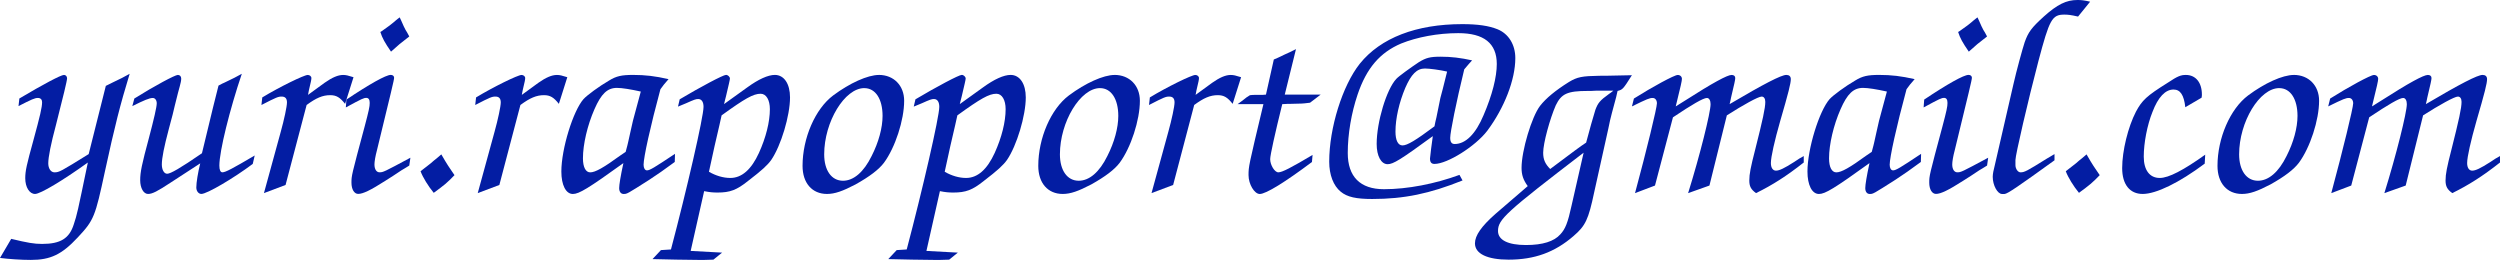 <?xml version="1.0" encoding="UTF-8" standalone="no"?>
<!-- Created with Inkscape (http://www.inkscape.org/) -->

<svg
   xmlns:dc="http://purl.org/dc/elements/1.1/"
   xmlns:cc="http://creativecommons.org/ns#"
   xmlns:rdf="http://www.w3.org/1999/02/22-rdf-syntax-ns#"
   xmlns:svg="http://www.w3.org/2000/svg"
   xmlns="http://www.w3.org/2000/svg"
   xmlns:sodipodi="http://sodipodi.sourceforge.net/DTD/sodipodi-0.dtd"
   xmlns:inkscape="http://www.inkscape.org/namespaces/inkscape"
   width="94.262mm"
   height="9.8mm"
   viewBox="0 0 94.262 9.8"
   version="1.1"
   id="svg8"
   sodipodi:docname="email.svg"
   inkscape:version="0.92.4 (f8dce91, 2019-08-02)">
  <defs
     id="defs2" />
  <sodipodi:namedview
     id="base"
     pagecolor="#ffffff"
     bordercolor="#666666"
     borderopacity="1.0"
     inkscape:pageopacity="0.0"
     inkscape:pageshadow="2"
     inkscape:zoom="1.7378893"
     inkscape:cx="241.42857"
     inkscape:cy="-54.285714"
     inkscape:document-units="mm"
     inkscape:current-layer="layer1"
     showgrid="false"
     fit-margin-top="0"
     fit-margin-left="0"
     fit-margin-right="0"
     fit-margin-bottom="0"
     inkscape:window-width="1920"
     inkscape:window-height="978"
     inkscape:window-x="0"
     inkscape:window-y="27"
     inkscape:window-maximized="1" />
  <g
     inkscape:label="Layer 1"
     inkscape:groupmode="layer"
     id="layer1"
     transform="translate(424.729,-41.872)">
    <g
       aria-label="yuri.rapoport@gmail.com"
       style="font-style:normal;font-variant:normal;font-weight:normal;font-stretch:normal;font-size:10.583px;line-height:1.25;font-family:'URW Chancery L';-inkscape-font-specification:'URW Chancery L';letter-spacing:0px;word-spacing:0px;fill:#031da3;fill-opacity:1;stroke:none;stroke-width:0.265"
       id="text817">
      <path
         d="m -424.729,51.598 c 0.328,0.042 0.794,0.074 1.164,0.074 0.741,0 1.164,-0.201 1.767,-0.847 0.614,-0.656 0.656,-0.773 1.027,-2.498 0.37,-1.704 0.572,-2.498 0.931,-3.672 -0.138,0.074 -0.254,0.138 -0.296,0.159 l -0.37,0.18 c -0.053,0.032 -0.138,0.064 -0.233,0.116 l -0.646,2.572 c -1.058,0.656 -1.111,0.688 -1.291,0.688 -0.138,0 -0.233,-0.148 -0.233,-0.339 0,-0.233 0.095,-0.72 0.296,-1.471 0.265,-1.048 0.413,-1.64 0.413,-1.736 0,-0.074 -0.053,-0.127 -0.116,-0.127 -0.116,0 -0.794,0.36 -1.683,0.889 l -0.032,0.286 c 0.497,-0.254 0.614,-0.307 0.73,-0.307 0.106,0 0.159,0.064 0.159,0.159 0,0.191 -0.074,0.508 -0.328,1.439 -0.254,0.921 -0.307,1.154 -0.307,1.429 0,0.339 0.159,0.593 0.37,0.593 0.201,0 1.048,-0.508 1.99,-1.185 -0.402,1.937 -0.402,1.937 -0.529,2.328 -0.169,0.54 -0.508,0.741 -1.196,0.741 -0.307,0 -0.54,-0.042 -1.164,-0.191 z"
         style="stroke-width:0.265;fill:#031da3;fill-opacity:1"
         id="path857" />
      <path
         d="m -419.74,45.873 c 0.445,-0.222 0.646,-0.307 0.773,-0.307 0.085,0 0.148,0.085 0.148,0.201 0,0.138 -0.106,0.593 -0.296,1.312 -0.265,0.984 -0.328,1.281 -0.328,1.587 0,0.296 0.127,0.519 0.296,0.519 0.159,0 0.349,-0.095 0.878,-0.445 l 1.09,-0.709 c -0.085,0.339 -0.148,0.72 -0.148,0.91 0,0.138 0.085,0.243 0.191,0.243 0.212,0 1.217,-0.593 1.937,-1.132 l 0.074,-0.318 c -0.826,0.487 -1.101,0.635 -1.217,0.635 -0.074,0 -0.116,-0.085 -0.116,-0.254 0,-0.54 0.392,-2.117 0.847,-3.461 -0.138,0.074 -0.233,0.127 -0.275,0.148 -0.127,0.064 -0.254,0.127 -0.392,0.191 -0.032,0.011 -0.095,0.042 -0.212,0.106 -0.064,0.243 -0.275,1.09 -0.624,2.551 -0.815,0.561 -1.185,0.773 -1.312,0.773 -0.116,0 -0.201,-0.148 -0.201,-0.349 0,-0.243 0.085,-0.667 0.265,-1.344 0.116,-0.423 0.191,-0.72 0.222,-0.868 0.095,-0.392 0.169,-0.667 0.191,-0.741 0.032,-0.116 0.053,-0.212 0.053,-0.286 0,-0.085 -0.053,-0.138 -0.127,-0.138 -0.106,0 -0.878,0.413 -1.64,0.889 z"
         style="stroke-width:0.265;fill:#031da3;fill-opacity:1"
         id="path859" />
      <path
         d="m -414.777,49.153 0.815,-0.307 0.794,-3.016 c 0.36,-0.265 0.603,-0.37 0.889,-0.37 0.233,0 0.37,0.085 0.561,0.328 l 0.318,-1.005 c -0.201,-0.064 -0.286,-0.085 -0.392,-0.085 -0.191,0 -0.413,0.095 -0.699,0.296 l -0.624,0.455 c 0.011,-0.085 0.032,-0.138 0.032,-0.169 0.085,-0.349 0.095,-0.413 0.095,-0.466 0,-0.064 -0.064,-0.116 -0.138,-0.116 -0.138,0 -1.069,0.455 -1.714,0.847 l -0.032,0.286 c 0.572,-0.296 0.635,-0.318 0.762,-0.318 0.138,0 0.201,0.074 0.201,0.222 0,0.148 -0.106,0.646 -0.233,1.101 z"
         style="stroke-width:0.265;fill:#031da3;fill-opacity:1"
         id="path861" />
      <path
         d="m -409.985,43.819 c 0.307,-0.275 0.328,-0.296 0.688,-0.572 -0.064,-0.127 -0.116,-0.212 -0.138,-0.243 -0.064,-0.127 -0.074,-0.138 -0.159,-0.339 -0.021,-0.042 -0.042,-0.085 -0.064,-0.138 -0.053,0.042 -0.116,0.085 -0.148,0.116 -0.042,0.042 -0.127,0.106 -0.233,0.191 -0.053,0.042 -0.127,0.095 -0.222,0.159 -0.042,0.032 -0.085,0.064 -0.127,0.085 0.074,0.233 0.169,0.402 0.402,0.741 z m 0.73,4 c -1.005,0.54 -1.027,0.55 -1.164,0.55 -0.116,0 -0.191,-0.116 -0.191,-0.296 0,-0.106 0.032,-0.307 0.095,-0.54 0.54,-2.223 0.646,-2.646 0.646,-2.731 0,-0.064 -0.053,-0.106 -0.127,-0.106 -0.18,0 -0.804,0.349 -1.672,0.931 l -0.021,0.296 c 0.624,-0.339 0.677,-0.36 0.773,-0.36 0.085,0 0.127,0.064 0.127,0.191 0,0.138 -0.032,0.286 -0.191,0.889 -0.497,1.852 -0.497,1.852 -0.497,2.117 0,0.254 0.106,0.423 0.254,0.423 0.18,0 0.466,-0.138 1.027,-0.497 0.201,-0.127 0.402,-0.254 0.603,-0.392 0.095,-0.053 0.191,-0.116 0.296,-0.18 z"
         style="stroke-width:0.265;fill:#031da3;fill-opacity:1"
         id="path863" />
      <path
         d="m -408.586,48.106 -0.286,0.222 c 0.085,0.233 0.296,0.572 0.497,0.815 0.402,-0.296 0.497,-0.37 0.783,-0.667 -0.127,-0.18 -0.233,-0.349 -0.243,-0.36 -0.074,-0.116 -0.127,-0.201 -0.254,-0.423 -0.032,0.032 -0.085,0.074 -0.148,0.127 -0.085,0.064 -0.169,0.138 -0.254,0.212 z"
         style="stroke-width:0.265;fill:#031da3;fill-opacity:1"
         id="path865" />
      <path
         d="m -406.716,49.153 0.815,-0.307 0.794,-3.016 c 0.36,-0.265 0.603,-0.37 0.889,-0.37 0.233,0 0.37,0.085 0.561,0.328 l 0.318,-1.005 c -0.201,-0.064 -0.286,-0.085 -0.392,-0.085 -0.191,0 -0.413,0.095 -0.699,0.296 l -0.624,0.455 c 0.011,-0.085 0.032,-0.138 0.032,-0.169 0.085,-0.349 0.095,-0.413 0.095,-0.466 0,-0.064 -0.064,-0.116 -0.138,-0.116 -0.138,0 -1.069,0.455 -1.714,0.847 l -0.032,0.286 c 0.572,-0.296 0.635,-0.318 0.762,-0.318 0.138,0 0.201,0.074 0.201,0.222 0,0.148 -0.106,0.646 -0.233,1.101 z"
         style="stroke-width:0.265;fill:#031da3;fill-opacity:1"
         id="path867" />
      <path
         d="m -399.278,47.672 c -0.794,0.529 -0.953,0.624 -1.058,0.624 -0.074,0 -0.127,-0.085 -0.127,-0.212 0,-0.275 0.254,-1.439 0.635,-2.847 0.116,-0.159 0.138,-0.191 0.307,-0.381 -0.508,-0.116 -0.878,-0.159 -1.333,-0.159 -0.434,0 -0.635,0.042 -0.91,0.212 -0.381,0.222 -0.826,0.55 -0.963,0.699 -0.392,0.445 -0.836,1.873 -0.836,2.731 0,0.508 0.169,0.847 0.434,0.847 0.233,0 0.582,-0.212 1.905,-1.164 -0.106,0.487 -0.159,0.815 -0.159,0.942 0,0.138 0.064,0.222 0.169,0.222 0.127,0 0.127,0 0.974,-0.54 0.307,-0.201 0.55,-0.37 0.953,-0.667 z m -2.064,0.064 c -0.624,0.455 -0.942,0.635 -1.132,0.635 -0.169,0 -0.275,-0.191 -0.275,-0.529 0,-0.529 0.169,-1.249 0.434,-1.852 0.254,-0.582 0.487,-0.804 0.847,-0.804 0.191,0 0.519,0.053 0.9,0.138 -0.212,0.804 -0.286,1.048 -0.296,1.101 -0.064,0.265 -0.116,0.529 -0.18,0.804 -0.011,0.053 -0.042,0.18 -0.095,0.37 z"
         style="stroke-width:0.265;fill:#031da3;fill-opacity:1"
         id="path869" />
      <path
         d="m -399.808,51.302 -0.318,0.339 c 0.307,0.011 1.482,0.032 1.799,0.032 0.085,0 0.233,0 0.497,-0.011 l 0.328,-0.265 -1.185,-0.064 0.508,-2.254 c 0.212,0.042 0.328,0.053 0.508,0.053 0.466,0 0.72,-0.095 1.143,-0.434 0.54,-0.413 0.741,-0.603 0.878,-0.794 0.37,-0.54 0.709,-1.672 0.709,-2.36 0,-0.508 -0.222,-0.847 -0.572,-0.847 -0.254,0 -0.614,0.159 -1.048,0.476 l -0.868,0.624 c 0.032,-0.116 0.053,-0.233 0.074,-0.296 0.095,-0.402 0.148,-0.624 0.148,-0.667 0,-0.064 -0.074,-0.138 -0.148,-0.138 -0.106,0 -0.963,0.455 -1.746,0.921 l -0.064,0.275 c 0.138,-0.053 0.265,-0.106 0.307,-0.127 0.307,-0.138 0.37,-0.159 0.455,-0.159 0.127,0 0.201,0.106 0.201,0.296 0,0.381 -0.635,3.133 -1.228,5.376 z m 1.81,-2.953 c 0.148,-0.709 0.286,-1.291 0.392,-1.746 0.011,-0.053 0.042,-0.191 0.085,-0.381 0.878,-0.635 1.196,-0.815 1.471,-0.815 0.212,0 0.349,0.233 0.349,0.582 0,0.476 -0.148,1.069 -0.413,1.651 -0.286,0.624 -0.646,0.942 -1.079,0.942 -0.265,0 -0.55,-0.085 -0.804,-0.233 z"
         style="stroke-width:0.265;fill:#031da3;fill-opacity:1"
         id="path871" />
      <path
         d="m -391.59,44.698 c -0.423,0 -1.101,0.307 -1.725,0.773 -0.677,0.508 -1.154,1.609 -1.154,2.656 0,0.646 0.36,1.058 0.921,1.058 0.296,0 0.593,-0.106 1.079,-0.36 0.529,-0.296 0.878,-0.561 1.069,-0.815 0.423,-0.572 0.762,-1.609 0.762,-2.339 0,-0.572 -0.392,-0.974 -0.953,-0.974 z m -0.55,0.497 c 0.423,0 0.688,0.413 0.688,1.048 0,0.445 -0.148,0.995 -0.413,1.513 -0.296,0.603 -0.677,0.931 -1.079,0.931 -0.434,0 -0.709,-0.392 -0.709,-0.995 0,-1.228 0.773,-2.498 1.513,-2.498 z"
         style="stroke-width:0.265;fill:#031da3;fill-opacity:1"
         id="path873" />
      <path
         d="m -390.919,51.302 -0.318,0.339 c 0.307,0.011 1.482,0.032 1.799,0.032 0.085,0 0.233,0 0.497,-0.011 l 0.328,-0.265 -1.185,-0.064 0.508,-2.254 c 0.212,0.042 0.328,0.053 0.508,0.053 0.466,0 0.72,-0.095 1.143,-0.434 0.54,-0.413 0.741,-0.603 0.878,-0.794 0.37,-0.54 0.709,-1.672 0.709,-2.36 0,-0.508 -0.222,-0.847 -0.572,-0.847 -0.254,0 -0.614,0.159 -1.048,0.476 l -0.868,0.624 c 0.032,-0.116 0.053,-0.233 0.074,-0.296 0.095,-0.402 0.148,-0.624 0.148,-0.667 0,-0.064 -0.074,-0.138 -0.148,-0.138 -0.106,0 -0.963,0.455 -1.746,0.921 l -0.064,0.275 c 0.138,-0.053 0.265,-0.106 0.307,-0.127 0.307,-0.138 0.37,-0.159 0.455,-0.159 0.127,0 0.201,0.106 0.201,0.296 0,0.381 -0.635,3.133 -1.228,5.376 z m 1.81,-2.953 c 0.148,-0.709 0.286,-1.291 0.392,-1.746 0.011,-0.053 0.042,-0.191 0.085,-0.381 0.878,-0.635 1.196,-0.815 1.471,-0.815 0.212,0 0.349,0.233 0.349,0.582 0,0.476 -0.148,1.069 -0.413,1.651 -0.286,0.624 -0.646,0.942 -1.079,0.942 -0.265,0 -0.55,-0.085 -0.804,-0.233 z"
         style="stroke-width:0.265;fill:#031da3;fill-opacity:1"
         id="path875" />
      <path
         d="m -382.702,44.698 c -0.423,0 -1.101,0.307 -1.725,0.773 -0.677,0.508 -1.154,1.609 -1.154,2.656 0,0.646 0.36,1.058 0.921,1.058 0.296,0 0.593,-0.106 1.079,-0.36 0.529,-0.296 0.878,-0.561 1.069,-0.815 0.423,-0.572 0.762,-1.609 0.762,-2.339 0,-0.572 -0.392,-0.974 -0.953,-0.974 z m -0.55,0.497 c 0.423,0 0.688,0.413 0.688,1.048 0,0.445 -0.148,0.995 -0.413,1.513 -0.296,0.603 -0.677,0.931 -1.079,0.931 -0.434,0 -0.709,-0.392 -0.709,-0.995 0,-1.228 0.773,-2.498 1.513,-2.498 z"
         style="stroke-width:0.265;fill:#031da3;fill-opacity:1"
         id="path877" />
      <path
         d="m -381.311,49.153 0.815,-0.307 0.794,-3.016 c 0.36,-0.265 0.603,-0.37 0.889,-0.37 0.233,0 0.37,0.085 0.561,0.328 l 0.318,-1.005 c -0.201,-0.064 -0.286,-0.085 -0.392,-0.085 -0.191,0 -0.413,0.095 -0.699,0.296 l -0.624,0.455 c 0.011,-0.085 0.032,-0.138 0.032,-0.169 0.085,-0.349 0.095,-0.413 0.095,-0.466 0,-0.064 -0.064,-0.116 -0.138,-0.116 -0.138,0 -1.069,0.455 -1.714,0.847 l -0.032,0.286 c 0.572,-0.296 0.635,-0.318 0.762,-0.318 0.138,0 0.201,0.074 0.201,0.222 0,0.148 -0.106,0.646 -0.233,1.101 z"
         style="stroke-width:0.265;fill:#031da3;fill-opacity:1"
         id="path879" />
      <path
         d="m -375.239,47.714 c -0.804,0.476 -1.143,0.656 -1.291,0.656 -0.138,0 -0.307,-0.275 -0.307,-0.497 0,-0.148 0.18,-0.963 0.455,-2.074 0.148,-0.011 0.254,-0.011 0.307,-0.011 l 0.423,-0.011 c 0.042,0 0.148,-0.011 0.318,-0.032 l 0.402,-0.307 h -1.355 l 0.423,-1.714 c -0.201,0.106 -0.286,0.138 -0.445,0.212 -0.074,0.042 -0.159,0.074 -0.243,0.116 -0.042,0.021 -0.095,0.042 -0.148,0.064 l -0.296,1.323 c -0.095,0.011 -0.159,0.011 -0.191,0.011 h -0.254 c -0.021,0 -0.074,0 -0.159,0.011 -0.116,0.074 -0.127,0.074 -0.307,0.222 -0.032,0.021 -0.085,0.064 -0.159,0.116 h 0.254 0.487 0.233 c -0.561,2.349 -0.561,2.349 -0.561,2.678 0,0.339 0.222,0.709 0.423,0.709 0.233,0 0.953,-0.445 1.968,-1.206 z"
         style="stroke-width:0.265;fill:#031da3;fill-opacity:1"
         id="path881" />
      <path
         d="m -369.7,48.466 c -0.921,0.339 -1.958,0.54 -2.847,0.54 -0.9,0 -1.365,-0.476 -1.365,-1.365 0,-0.72 0.138,-1.513 0.37,-2.201 0.339,-1.005 0.847,-1.587 1.64,-1.926 0.603,-0.243 1.386,-0.392 2.159,-0.392 0.963,0 1.45,0.381 1.45,1.164 0,0.487 -0.169,1.164 -0.497,1.926 -0.296,0.709 -0.677,1.09 -1.09,1.09 -0.116,0 -0.169,-0.074 -0.169,-0.233 0,-0.212 0.222,-1.323 0.529,-2.582 0.159,-0.191 0.191,-0.222 0.296,-0.339 -0.434,-0.095 -0.783,-0.138 -1.185,-0.138 -0.402,0 -0.55,0.042 -0.815,0.201 -0.318,0.212 -0.773,0.54 -0.857,0.635 -0.37,0.392 -0.741,1.63 -0.741,2.455 0,0.455 0.169,0.762 0.413,0.762 0.212,0 0.487,-0.169 1.704,-1.058 -0.032,0.222 -0.106,0.783 -0.106,0.847 0,0.138 0.053,0.201 0.169,0.201 0.487,0 1.545,-0.667 1.99,-1.249 0.646,-0.868 1.058,-1.926 1.058,-2.741 0,-0.508 -0.254,-0.921 -0.677,-1.09 -0.318,-0.127 -0.73,-0.191 -1.323,-0.191 -1.736,0 -3.08,0.519 -3.863,1.492 -0.656,0.826 -1.154,2.424 -1.154,3.694 0,0.497 0.159,0.91 0.434,1.132 0.243,0.201 0.582,0.275 1.185,0.275 1.206,0 2.17,-0.201 3.408,-0.699 z m -0.942,-1.831 c -0.709,0.529 -1.027,0.72 -1.206,0.72 -0.169,0 -0.265,-0.191 -0.265,-0.519 0,-0.497 0.138,-1.101 0.37,-1.651 0.222,-0.508 0.434,-0.73 0.741,-0.73 0.159,0 0.572,0.053 0.836,0.116 -0.148,0.603 -0.201,0.804 -0.254,0.995 -0.011,0.074 -0.074,0.349 -0.148,0.73 -0.032,0.116 -0.053,0.233 -0.074,0.339 z"
         style="stroke-width:0.265;fill:#031da3;fill-opacity:1"
         id="path883" />
      <path
         d="m -364.089,46.73 c 0.042,-0.233 0.095,-0.434 0.138,-0.603 l 0.159,-0.593 c 0.021,-0.095 0.042,-0.169 0.053,-0.233 0.191,-0.053 0.201,-0.053 0.54,-0.593 -0.868,0.021 -1.111,0.021 -1.228,0.021 -0.646,0.011 -0.826,0.042 -1.143,0.233 -0.508,0.318 -0.868,0.614 -1.09,0.9 -0.318,0.413 -0.699,1.693 -0.699,2.339 0,0.265 0.064,0.455 0.233,0.688 l -1.217,1.048 c -0.529,0.466 -0.773,0.815 -0.773,1.111 0,0.392 0.466,0.614 1.27,0.614 0.974,0 1.736,-0.275 2.445,-0.889 0.455,-0.392 0.561,-0.614 0.783,-1.662 z m -1.386,2.9 c -0.138,0.635 -0.233,0.878 -0.423,1.079 -0.233,0.265 -0.667,0.402 -1.291,0.402 -0.688,0 -1.058,-0.191 -1.058,-0.529 0,-0.434 0.286,-0.699 3.228,-2.953 z m 1.238,-4.339 h 0.339 c -0.053,0.042 -0.116,0.095 -0.169,0.127 -0.339,0.243 -0.413,0.339 -0.508,0.593 -0.095,0.307 -0.212,0.72 -0.349,1.238 -0.212,0.138 -0.466,0.328 -1.355,0.995 -0.191,-0.191 -0.265,-0.36 -0.265,-0.614 0,-0.36 0.254,-1.281 0.476,-1.789 0.212,-0.434 0.434,-0.54 1.206,-0.54 0.074,0 0.201,0 0.339,-0.011 z"
         style="stroke-width:0.265;fill:#031da3;fill-opacity:1"
         id="path885" />
      <path
         d="m -362.328,48.868 0.677,-2.572 c 0.709,-0.476 1.143,-0.73 1.281,-0.73 0.085,0 0.138,0.095 0.138,0.233 0,0.318 -0.402,1.926 -0.847,3.355 l 0.804,-0.286 0.656,-2.646 c 0.614,-0.392 1.185,-0.709 1.312,-0.709 0.085,0 0.138,0.074 0.138,0.201 0,0.233 -0.095,0.667 -0.381,1.799 -0.169,0.656 -0.222,0.921 -0.222,1.164 0,0.222 0.064,0.339 0.254,0.476 0.624,-0.307 1.154,-0.646 1.799,-1.154 v -0.243 c -0.106,0.053 -0.222,0.127 -0.36,0.222 -0.381,0.243 -0.561,0.328 -0.688,0.328 -0.116,0 -0.191,-0.106 -0.191,-0.286 0,-0.233 0.138,-0.836 0.349,-1.577 0.318,-1.09 0.402,-1.429 0.402,-1.587 0,-0.106 -0.064,-0.159 -0.169,-0.159 -0.191,0 -0.847,0.339 -2.138,1.101 0.032,-0.116 0.042,-0.201 0.053,-0.243 0.127,-0.529 0.159,-0.677 0.159,-0.741 0,-0.074 -0.053,-0.116 -0.138,-0.116 -0.159,0 -0.709,0.296 -1.767,0.974 l -0.339,0.212 c 0.191,-0.773 0.233,-0.963 0.233,-1.037 0,-0.085 -0.064,-0.148 -0.159,-0.148 -0.127,0 -0.963,0.455 -1.651,0.889 l -0.074,0.296 c 0.582,-0.286 0.667,-0.318 0.783,-0.318 0.095,0 0.159,0.085 0.159,0.201 0,0.169 -0.381,1.736 -0.826,3.387 z"
         style="stroke-width:0.265;fill:#031da3;fill-opacity:1"
         id="path887" />
      <path
         d="m -352.294,47.672 c -0.794,0.529 -0.953,0.624 -1.058,0.624 -0.074,0 -0.127,-0.085 -0.127,-0.212 0,-0.275 0.254,-1.439 0.635,-2.847 0.116,-0.159 0.138,-0.191 0.307,-0.381 -0.508,-0.116 -0.878,-0.159 -1.333,-0.159 -0.434,0 -0.635,0.042 -0.91,0.212 -0.381,0.222 -0.826,0.55 -0.963,0.699 -0.392,0.445 -0.836,1.873 -0.836,2.731 0,0.508 0.169,0.847 0.434,0.847 0.233,0 0.582,-0.212 1.905,-1.164 -0.106,0.487 -0.159,0.815 -0.159,0.942 0,0.138 0.064,0.222 0.169,0.222 0.127,0 0.127,0 0.974,-0.54 0.307,-0.201 0.55,-0.37 0.953,-0.667 z m -2.064,0.064 c -0.624,0.455 -0.942,0.635 -1.132,0.635 -0.169,0 -0.275,-0.191 -0.275,-0.529 0,-0.529 0.169,-1.249 0.434,-1.852 0.254,-0.582 0.487,-0.804 0.847,-0.804 0.191,0 0.519,0.053 0.9,0.138 -0.212,0.804 -0.286,1.048 -0.296,1.101 -0.064,0.265 -0.116,0.529 -0.18,0.804 -0.011,0.053 -0.042,0.18 -0.095,0.37 z"
         style="stroke-width:0.265;fill:#031da3;fill-opacity:1"
         id="path889" />
      <path
         d="m -350.495,43.819 c 0.307,-0.275 0.328,-0.296 0.688,-0.572 -0.064,-0.127 -0.116,-0.212 -0.138,-0.243 -0.064,-0.127 -0.074,-0.138 -0.159,-0.339 -0.021,-0.042 -0.042,-0.085 -0.064,-0.138 -0.053,0.042 -0.116,0.085 -0.148,0.116 -0.042,0.042 -0.127,0.106 -0.233,0.191 -0.053,0.042 -0.127,0.095 -0.222,0.159 -0.042,0.032 -0.085,0.064 -0.127,0.085 0.074,0.233 0.169,0.402 0.402,0.741 z m 0.73,4 c -1.005,0.54 -1.027,0.55 -1.164,0.55 -0.116,0 -0.191,-0.116 -0.191,-0.296 0,-0.106 0.032,-0.307 0.095,-0.54 0.54,-2.223 0.646,-2.646 0.646,-2.731 0,-0.064 -0.053,-0.106 -0.127,-0.106 -0.18,0 -0.804,0.349 -1.672,0.931 l -0.021,0.296 c 0.624,-0.339 0.677,-0.36 0.773,-0.36 0.085,0 0.127,0.064 0.127,0.191 0,0.138 -0.032,0.286 -0.191,0.889 -0.497,1.852 -0.497,1.852 -0.497,2.117 0,0.254 0.106,0.423 0.254,0.423 0.18,0 0.466,-0.138 1.027,-0.497 0.201,-0.127 0.402,-0.254 0.603,-0.392 0.095,-0.053 0.191,-0.116 0.296,-0.18 z"
         style="stroke-width:0.265;fill:#031da3;fill-opacity:1"
         id="path891" />
      <path
         d="m -347.265,47.682 c -0.148,0.085 -0.243,0.148 -0.286,0.169 -0.762,0.476 -0.847,0.519 -0.995,0.519 -0.095,0 -0.191,-0.127 -0.191,-0.275 v -0.095 -0.095 c 0,-0.191 0.476,-2.244 0.868,-3.736 0.413,-1.556 0.508,-1.746 0.974,-1.746 0.138,0 0.243,0.011 0.519,0.074 l 0.455,-0.561 c -0.222,-0.053 -0.339,-0.064 -0.476,-0.064 -0.423,0 -0.762,0.169 -1.27,0.624 -0.466,0.423 -0.582,0.582 -0.72,0.963 -0.085,0.254 -0.318,1.111 -0.423,1.577 l -0.762,3.313 c -0.011,0.064 -0.021,0.127 -0.021,0.191 0,0.318 0.18,0.646 0.349,0.646 h 0.064 0.032 c 0.106,0 0.55,-0.307 1.884,-1.27 z"
         style="stroke-width:0.265;fill:#031da3;fill-opacity:1"
         id="path893" />
      <path
         d="m -346.553,48.106 -0.286,0.222 c 0.085,0.233 0.296,0.572 0.497,0.815 0.402,-0.296 0.497,-0.37 0.783,-0.667 -0.127,-0.18 -0.233,-0.349 -0.243,-0.36 -0.074,-0.116 -0.127,-0.201 -0.254,-0.423 -0.032,0.032 -0.085,0.074 -0.148,0.127 -0.085,0.064 -0.169,0.138 -0.254,0.212 z"
         style="stroke-width:0.265;fill:#031da3;fill-opacity:1"
         id="path895" />
      <path
         d="m -341.582,47.704 c -0.815,0.582 -1.376,0.878 -1.714,0.878 -0.381,0 -0.603,-0.296 -0.603,-0.804 0,-0.508 0.127,-1.185 0.328,-1.683 0.212,-0.561 0.487,-0.847 0.794,-0.847 0.254,0 0.392,0.201 0.445,0.667 l 0.614,-0.36 c 0.011,-0.053 0.011,-0.106 0.011,-0.116 0,-0.455 -0.233,-0.741 -0.603,-0.741 -0.191,0 -0.307,0.042 -0.688,0.296 -0.794,0.497 -0.963,0.656 -1.196,1.09 -0.296,0.572 -0.519,1.471 -0.519,2.127 0,0.614 0.286,0.974 0.773,0.974 0.508,0 1.376,-0.423 2.339,-1.143 z"
         style="stroke-width:0.265;fill:#031da3;fill-opacity:1"
         id="path897" />
      <path
         d="m -338.24,44.698 c -0.423,0 -1.101,0.307 -1.725,0.773 -0.677,0.508 -1.154,1.609 -1.154,2.656 0,0.646 0.36,1.058 0.921,1.058 0.296,0 0.593,-0.106 1.079,-0.36 0.529,-0.296 0.878,-0.561 1.069,-0.815 0.423,-0.572 0.762,-1.609 0.762,-2.339 0,-0.572 -0.392,-0.974 -0.953,-0.974 z m -0.55,0.497 c 0.423,0 0.688,0.413 0.688,1.048 0,0.445 -0.148,0.995 -0.413,1.513 -0.296,0.603 -0.677,0.931 -1.079,0.931 -0.434,0 -0.709,-0.392 -0.709,-0.995 0,-1.228 0.773,-2.498 1.513,-2.498 z"
         style="stroke-width:0.265;fill:#031da3;fill-opacity:1"
         id="path899" />
      <path
         d="m -336.076,48.868 0.677,-2.572 c 0.709,-0.476 1.143,-0.73 1.281,-0.73 0.085,0 0.138,0.095 0.138,0.233 0,0.318 -0.402,1.926 -0.847,3.355 l 0.804,-0.286 0.656,-2.646 c 0.614,-0.392 1.185,-0.709 1.312,-0.709 0.085,0 0.138,0.074 0.138,0.201 0,0.233 -0.095,0.667 -0.381,1.799 -0.169,0.656 -0.222,0.921 -0.222,1.164 0,0.222 0.064,0.339 0.254,0.476 0.624,-0.307 1.154,-0.646 1.799,-1.154 v -0.243 c -0.106,0.053 -0.222,0.127 -0.36,0.222 -0.381,0.243 -0.561,0.328 -0.688,0.328 -0.116,0 -0.191,-0.106 -0.191,-0.286 0,-0.233 0.138,-0.836 0.349,-1.577 0.318,-1.09 0.402,-1.429 0.402,-1.587 0,-0.106 -0.064,-0.159 -0.169,-0.159 -0.191,0 -0.847,0.339 -2.138,1.101 0.032,-0.116 0.042,-0.201 0.053,-0.243 0.127,-0.529 0.159,-0.677 0.159,-0.741 0,-0.074 -0.053,-0.116 -0.138,-0.116 -0.159,0 -0.709,0.296 -1.767,0.974 l -0.339,0.212 c 0.191,-0.773 0.233,-0.963 0.233,-1.037 0,-0.085 -0.064,-0.148 -0.159,-0.148 -0.127,0 -0.963,0.455 -1.651,0.889 l -0.074,0.296 c 0.582,-0.286 0.667,-0.318 0.783,-0.318 0.095,0 0.159,0.085 0.159,0.201 0,0.169 -0.381,1.736 -0.826,3.387 z"
         style="stroke-width:0.265;fill:#031da3;fill-opacity:1"
         id="path901" />
    </g>
  </g>
</svg>

